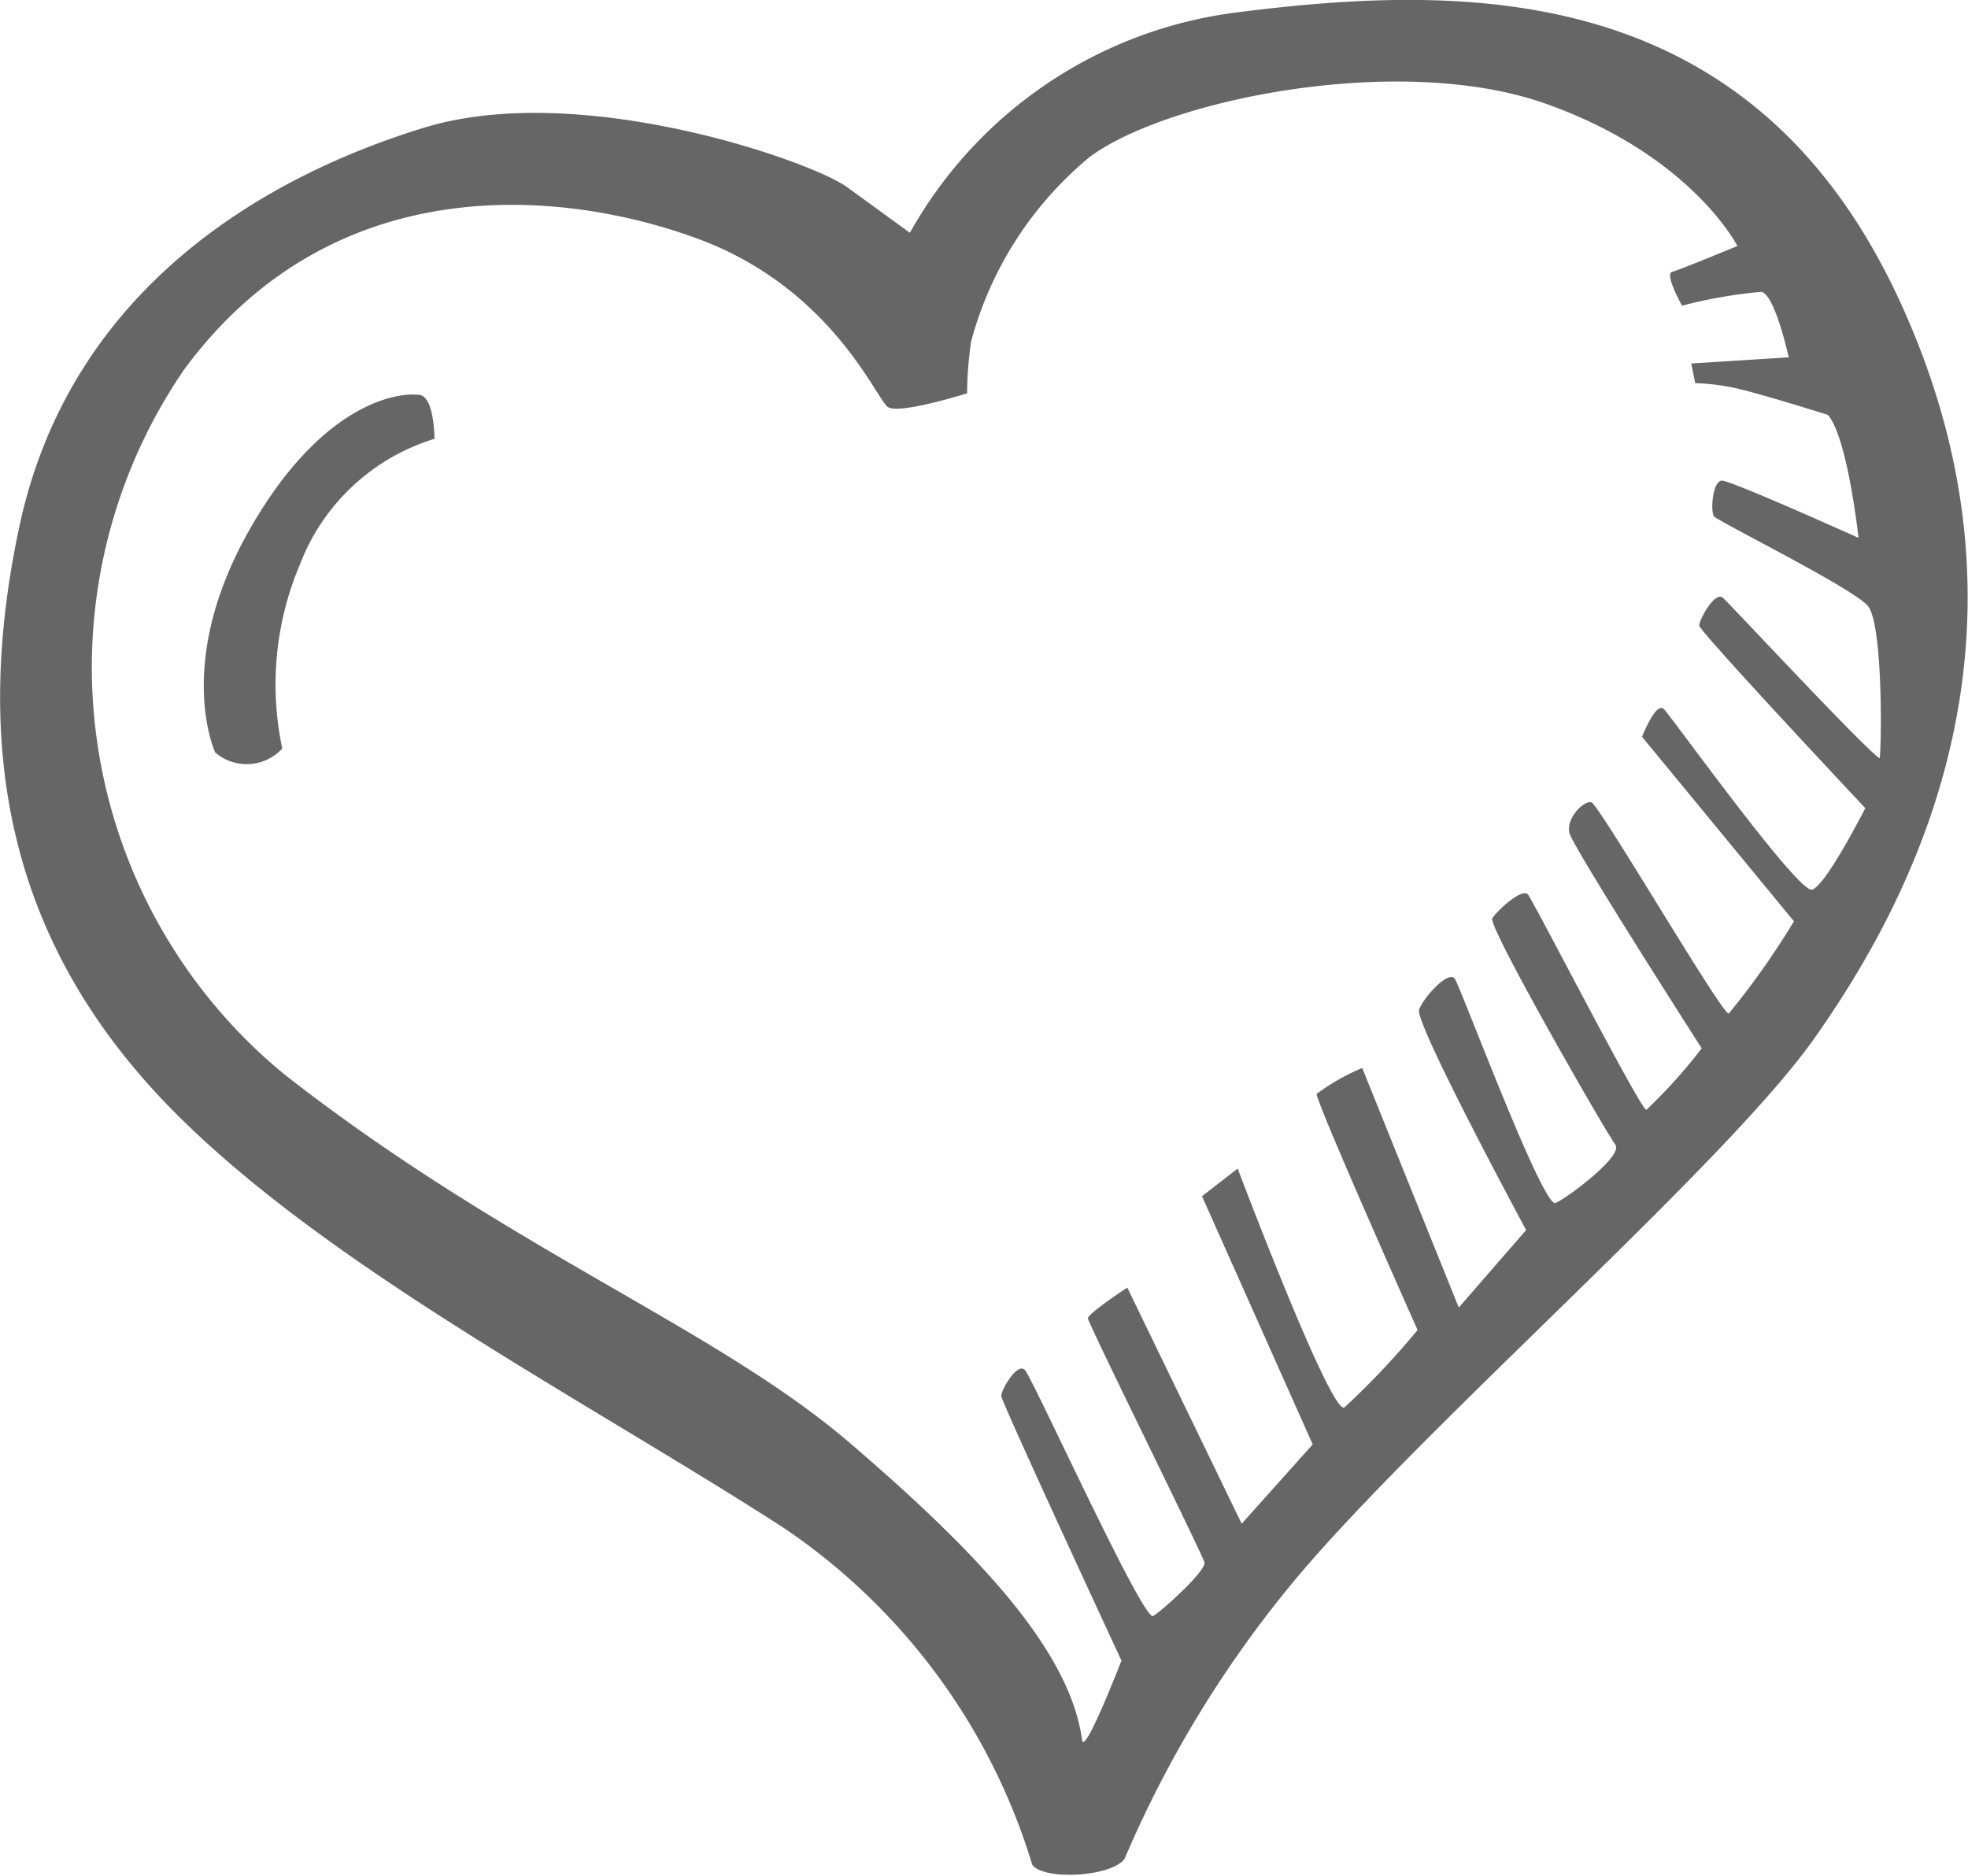 <svg xmlns="http://www.w3.org/2000/svg" viewBox="0 0 64 61"><defs><style>.cls-1{fill:#666;}</style></defs><title>Ресурс 2</title><g id="Слой_2" data-name="Слой 2"><g id="Слой_1-2" data-name="Слой 1"><path class="cls-1" d="M62,10.28C57.27-.63,47.89-.57,40.25.4A14.21,14.21,0,0,0,29.59,7.57L27.54,6.08c-1.16-.84-8.67-3.48-13.74-1.93S2.3,9.31.63,17.12s0,13.94,5,19S19,45.51,25.42,49.64a20.31,20.31,0,0,1,8.15,11c.39.52,2.57.39,3-.19A36.52,36.52,0,0,1,42.43,51C46.74,46,56.18,37.77,59,33.77s7.77-12.58,3-23.49Zm-.83,14.39c-.06.19-4.88-5-5.14-5.23s-.77.71-.77.9,5.4,5.94,5.4,5.94-1.28,2.52-1.73,2.65-4.56-5.61-4.82-5.87-.71.9-.71.9l4.94,6a25.82,25.82,0,0,1-2.12,3C56,33,52,26.15,51.75,26.09s-.83.52-.71,1,4.3,7,4.3,7a16.89,16.89,0,0,1-1.8,2c-.19,0-3.66-6.77-3.85-7s-1,.52-1.16.77,3.72,7,4,7.36S51,38.93,50.59,39.12s-3.08-7-3.28-7.29-1,.58-1.16,1S49.63,40,49.63,40l-2.19,2.52L44.3,34.73a7,7,0,0,0-1.48.84c-.06.19,3.28,7.68,3.28,7.68a26.46,26.46,0,0,1-2.38,2.52C43.27,46,40.25,38,40.25,38l-1.16.9,3.6,8.07-2.31,2.58-3.72-7.68s-1.28.84-1.28,1,3.73,7.68,3.79,7.94-1.35,1.55-1.67,1.74-3.92-7.74-4.17-8-.77.65-.77.84S36.47,54,36.47,54s-1.21,3.13-1.28,2.58c-.39-2.84-3.21-5.94-7.58-9.68S16.49,40.61,9.24,34.93A17.12,17.12,0,0,1,6,12c4.82-6.52,12.2-5.87,16.63-4.26S28.5,13,28.88,13.24s2.57-.45,2.57-.45a12.21,12.21,0,0,1,.13-1.68,11.71,11.71,0,0,1,3.85-6c2.5-1.87,10.08-3.42,14.83-1.74S56.5,8,56.5,8s-1.86.77-2.12.84.32,1.1.32,1.1a15.86,15.86,0,0,1,2.57-.45c.45.06.9,2.13.9,2.13L55,11.82l.13.64a7.07,7.07,0,0,1,1.16.13c.71.13,3.15.9,3.15.9.64.71,1,4,1,4S56.31,15.63,56,15.63s-.38,1-.26,1.16,4.49,2.32,5,2.91.45,4.77.38,5ZM13.73,12.86c-.45-.13-3.08-.06-5.59,4.32S7,24.47,7,24.47a1.57,1.57,0,0,0,2.18-.13,10,10,0,0,1,.58-6,6.82,6.82,0,0,1,4.37-4.07s0-1.29-.45-1.42Z"/></g></g></svg>